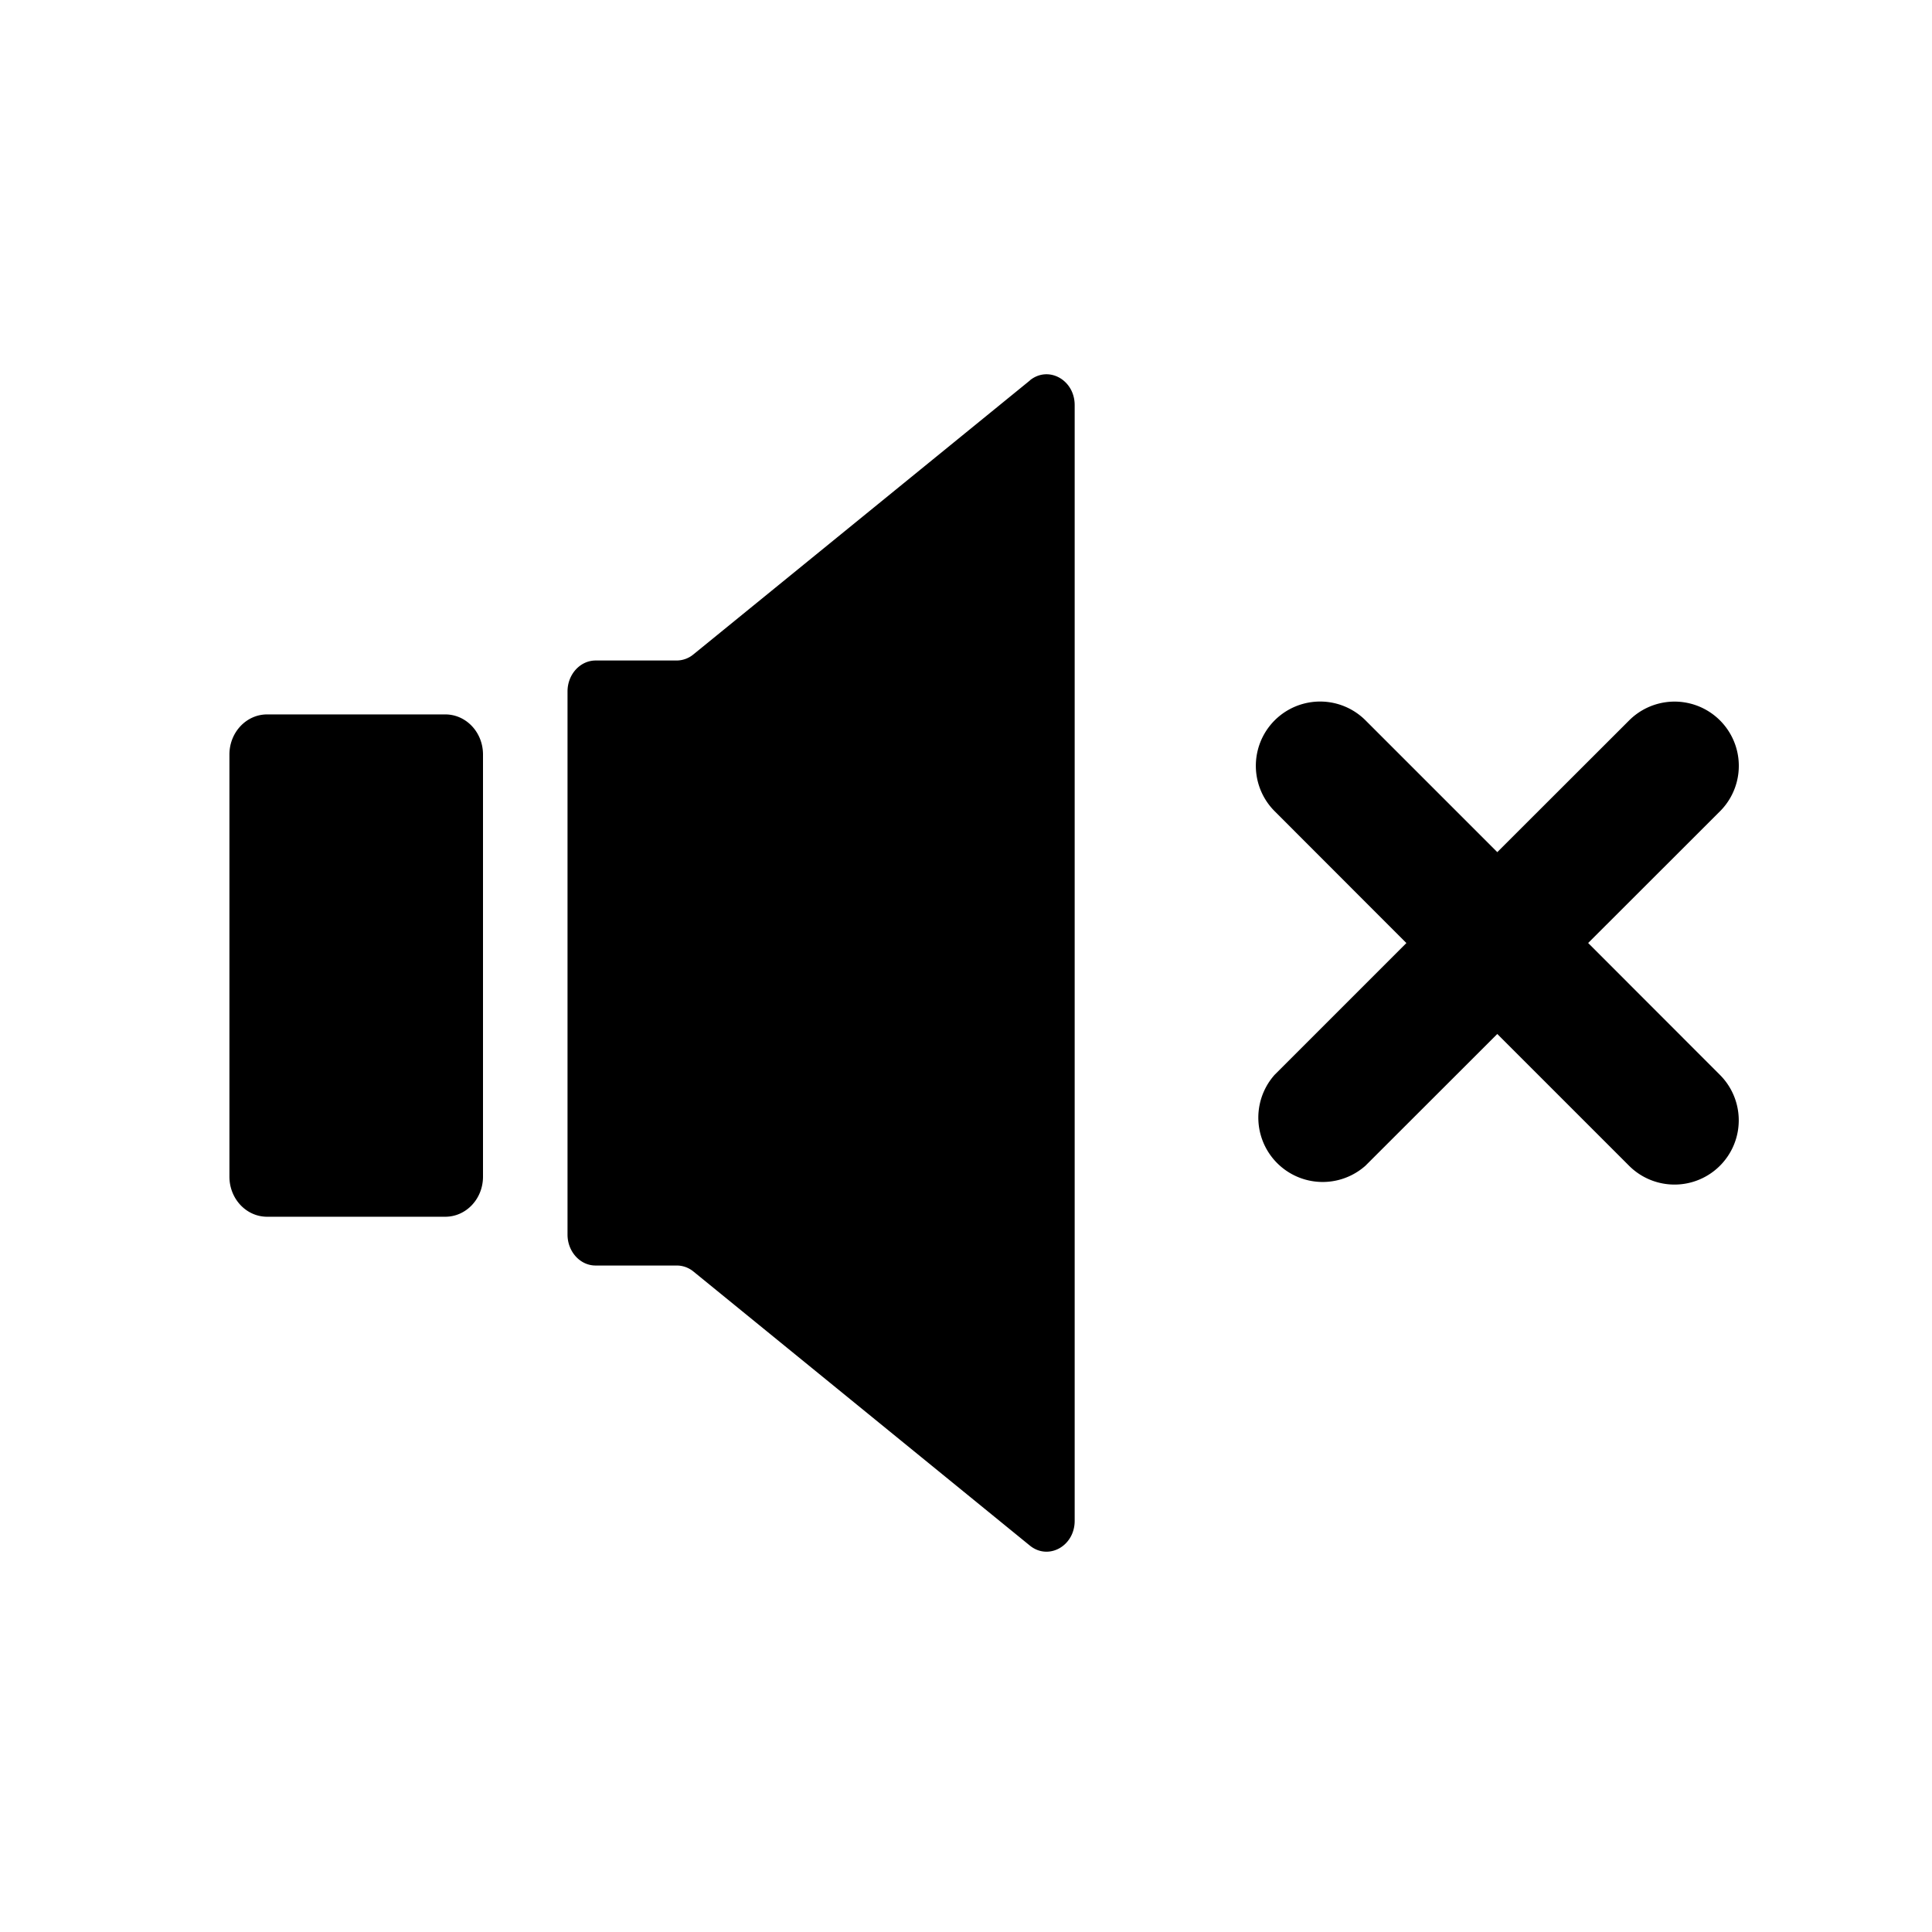 <svg xmlns="http://www.w3.org/2000/svg" width="32" height="32" viewBox="0 0 32 32">
  <path d="M7.376 11.833H4.424c-.344 0-.624.297-.624.664v6.992c0 .368.28.664.624.664h2.952c.344 0 .624-.296.624-.663v-6.993c0-.368-.28-.664-.624-.664zm18.928 3.787l2.184-2.182a1.064 1.064 0 0 0-1.504-1.506L24.8 14.114l-2.182-2.182a1.064 1.064 0 0 0-1.506 1.504l2.182 2.184-2.182 2.182a1.066 1.066 0 0 0 1.504 1.506l2.184-2.182 2.182 2.182a1.064 1.064 0 1 0 1.506-1.504l-2.182-2.184h-.002zm-9.246-9.318l-5.573 4.537a.438.438 0 0 1-.279.101h-1.34c-.256 0-.466.229-.466.512v8.997c0 .281.208.512.464.512h1.344c.1 0 .195.033.277.099l5.573 4.54c.307.249.742.009.742-.41V6.71c0-.419-.435-.659-.742-.41z"/>
</svg>
